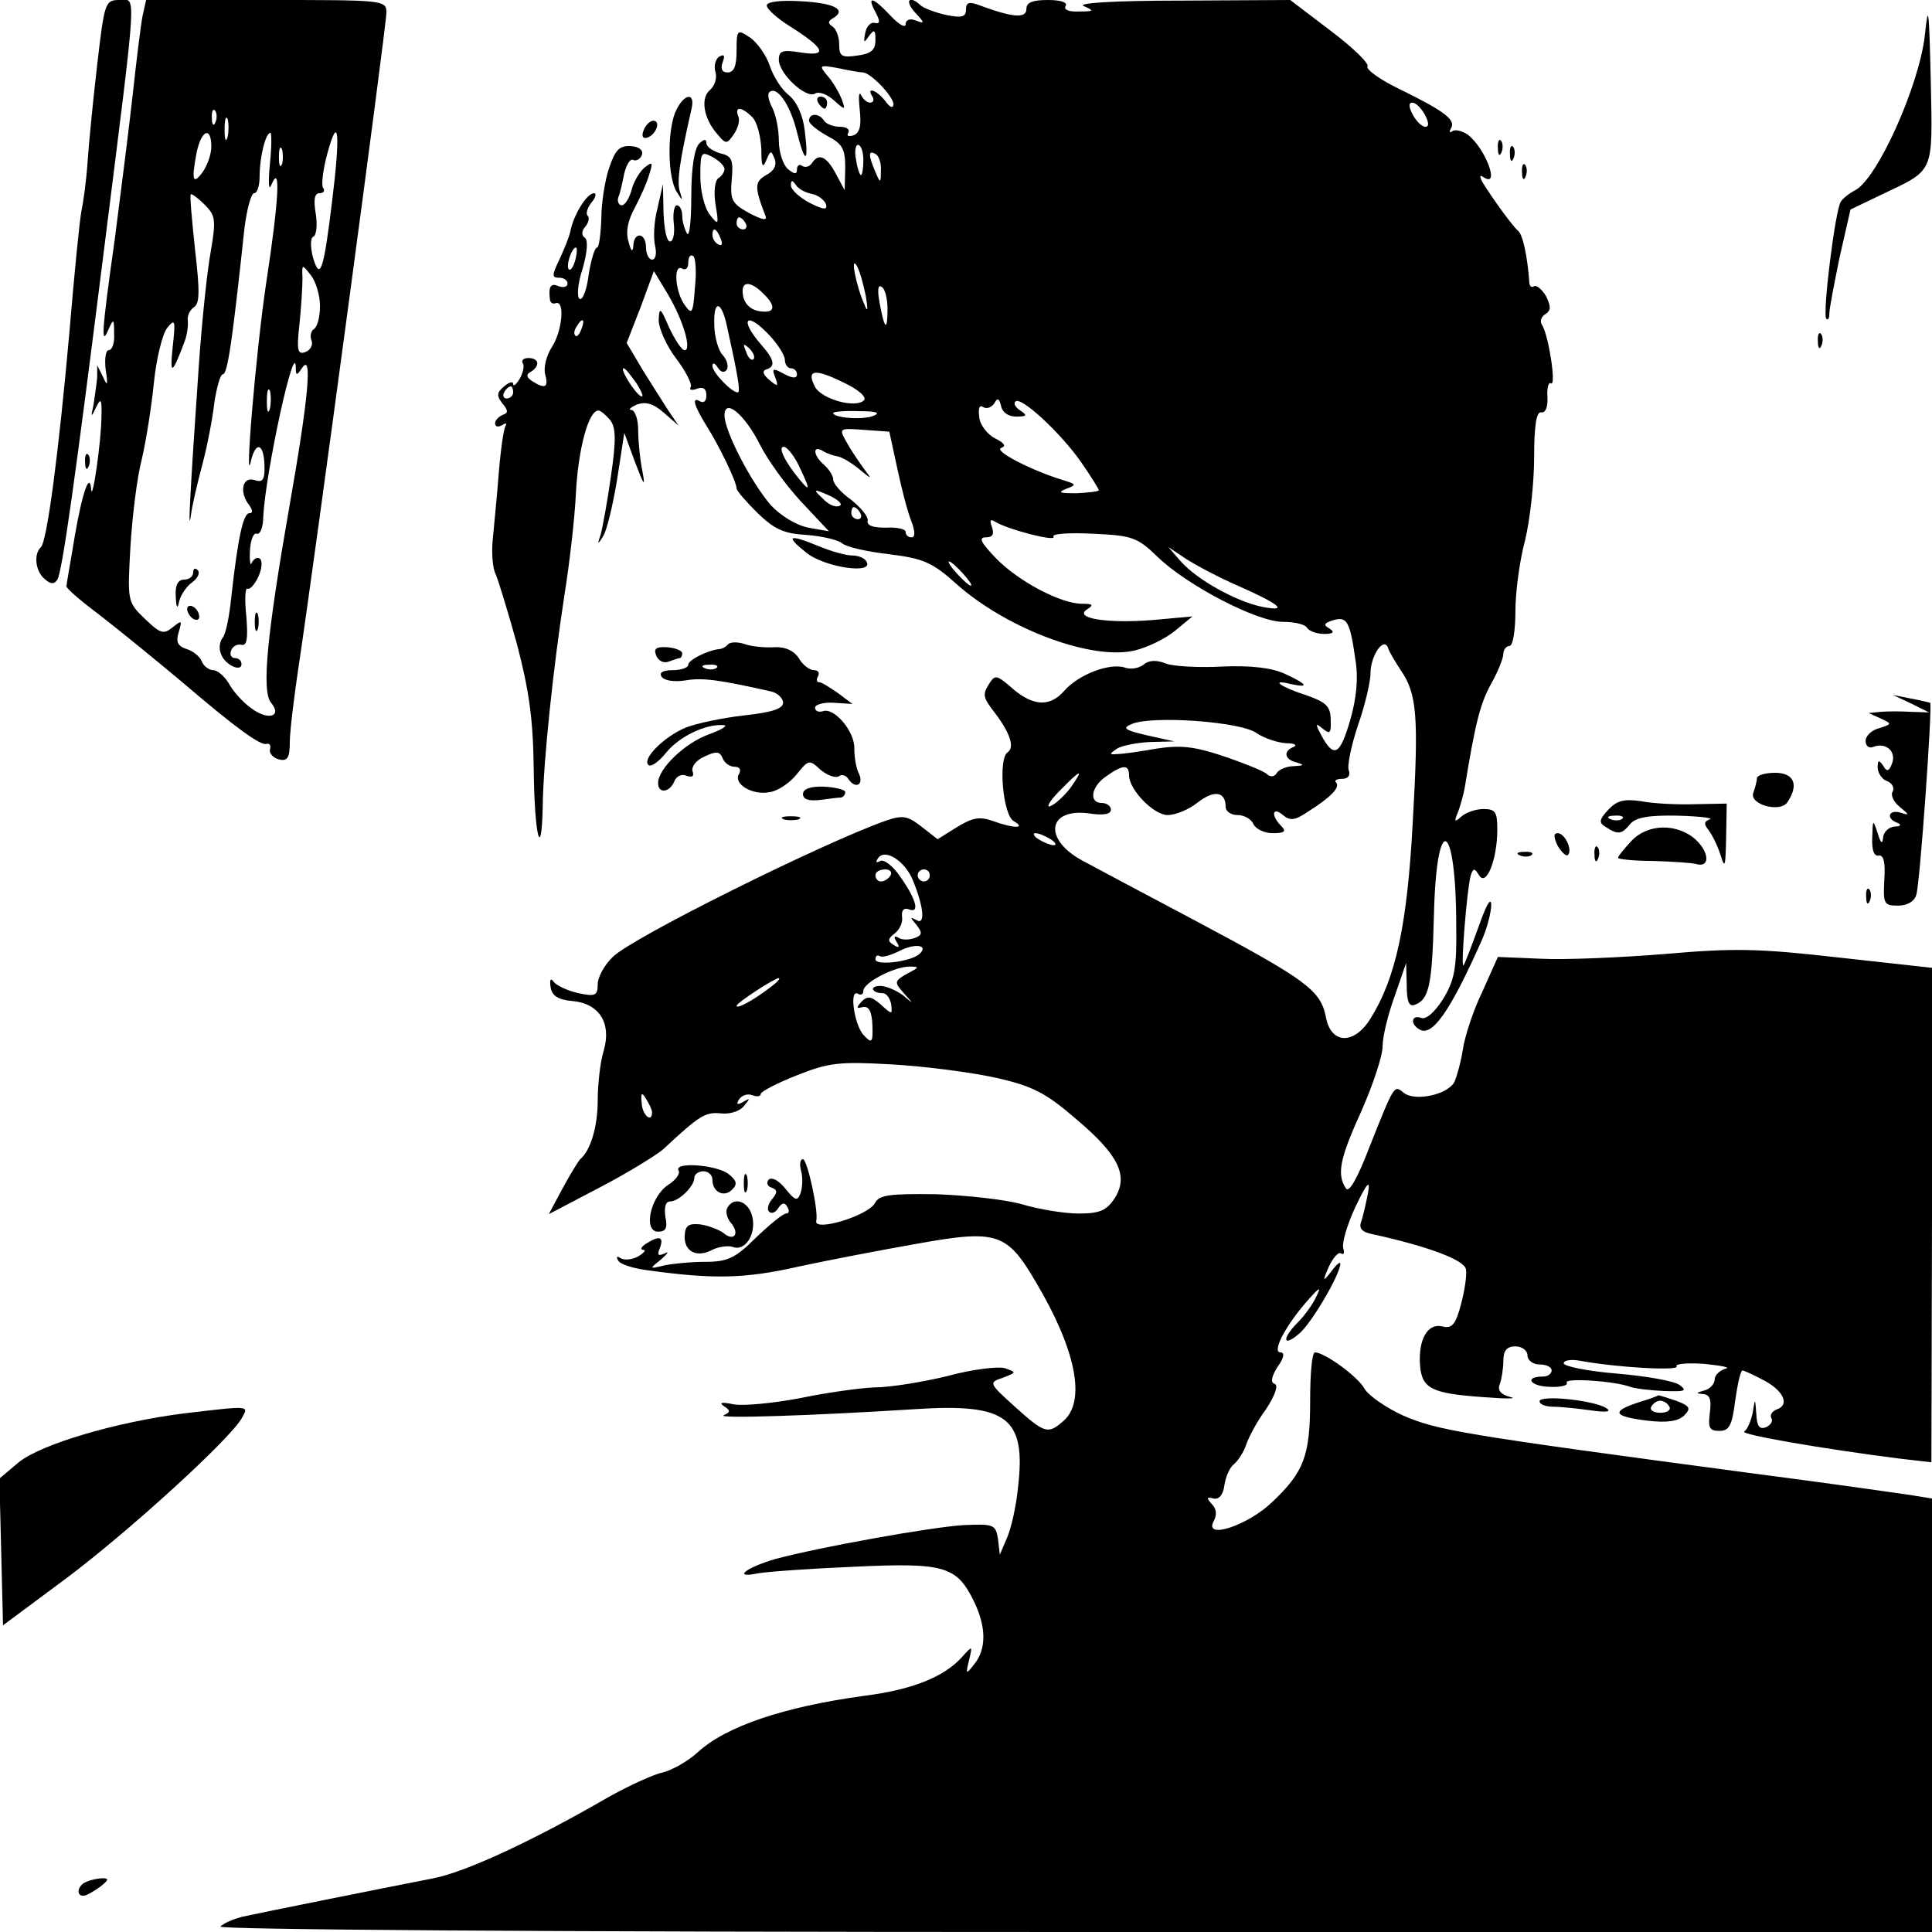 <?xml version="1.0" standalone="no"?>
<!DOCTYPE svg PUBLIC "-//W3C//DTD SVG 20010904//EN"
 "http://www.w3.org/TR/2001/REC-SVG-20010904/DTD/svg10.dtd">
<svg version="1.0" xmlns="http://www.w3.org/2000/svg"
 width="320pt" height="320pt" viewBox="0 0 320 320"
 preserveAspectRatio="xMidYMid meet">

<g transform="translate(0,320) scale(0.1,-0.1)"
fill="currentColor" stroke="none">
<path d="M161 3093 c-7 -60 -14 -132 -16 -162 -2 -30 -7 -66 -10 -80 -3 -14
-12 -105 -20 -201 -18 -202 -37 -345 -47 -356 -13 -12 -9 -41 6 -53 10 -9 16
-9 21 -1 8 13 29 161 79 560 54 430 52 400 24 400 -24 0 -25 -4 -37 -107z"/>
<path d="M236 3173 c-3 -16 -10 -73 -16 -128 -6 -55 -20 -164 -30 -242 -22
-155 -23 -179 -10 -148 8 18 9 17 9 -7 1 -16 -3 -28 -9 -28 -5 0 -7 -15 -5
-32 4 -26 3 -29 -4 -13 l-10 20 0 -20 c-1 -11 -4 -31 -6 -45 -5 -22 -4 -22 4
-5 8 17 10 14 9 -15 0 -39 -15 -143 -17 -121 -2 30 -14 -1 -27 -76 -7 -43 -14
-81 -14 -84 0 -4 26 -26 58 -50 31 -24 91 -73 134 -109 89 -76 130 -106 140
-102 5 1 7 -3 5 -10 -1 -6 6 -14 16 -16 13 -3 17 3 17 29 0 17 7 75 15 128 24
158 145 1058 145 1080 0 21 -4 21 -199 21 l-199 0 -6 -27z m121 -175 c-3 -8
-6 -5 -6 6 -1 11 2 17 5 13 3 -3 4 -12 1 -19z m20 -25 c-3 -10 -5 -4 -5 12 0
17 2 24 5 18 2 -7 2 -21 0 -30z m173 -107 c-14 -115 -20 -133 -32 -91 -4 17
-4 31 1 33 5 2 7 19 4 38 -4 23 -2 34 6 34 7 0 10 4 6 9 -3 5 0 30 7 56 19 70
22 34 8 -79z m-200 91 c0 -13 -7 -32 -15 -43 -16 -21 -18 -12 -9 35 8 36 24
42 24 8z m97 -29 c-3 -33 -2 -46 3 -33 15 35 12 -26 -9 -163 -17 -113 -37
-351 -25 -294 8 32 21 27 22 -8 1 -25 -3 -30 -17 -25 -20 6 -25 -21 -8 -42 6
-9 6 -13 0 -13 -10 0 -19 -40 -30 -140 -3 -30 -9 -60 -14 -66 -5 -6 -7 -18 -3
-27 6 -18 34 -31 34 -17 0 6 -5 10 -11 10 -6 0 -9 6 -6 13 2 6 10 11 17 9 9
-2 11 10 8 47 -3 28 -2 48 2 46 4 -2 12 7 18 20 6 13 7 27 2 30 -4 3 -10 -1
-13 -7 -2 -7 -4 2 -3 20 1 18 6 30 11 28 6 -2 11 11 11 28 4 76 54 304 54 245
0 -11 2 -11 10 1 18 28 11 -49 -20 -225 -38 -217 -47 -310 -31 -329 19 -23 -5
-30 -33 -9 -14 10 -30 28 -37 41 -7 12 -19 22 -26 22 -7 0 -16 7 -19 15 -3 8
-15 17 -25 20 -15 5 -18 12 -13 28 6 20 5 20 -10 8 -15 -12 -20 -11 -46 14
-29 28 -29 29 -24 119 3 50 11 116 19 146 7 30 16 87 20 127 4 39 14 80 22 90
13 16 14 13 9 -32 -5 -48 -1 -46 20 10 4 11 6 26 5 34 -1 8 3 17 10 22 10 6
10 27 2 96 -5 48 -9 90 -7 91 1 2 12 -6 23 -17 18 -18 19 -25 10 -78 -6 -32
-15 -119 -20 -193 -14 -203 -18 -278 -13 -245 2 17 11 55 19 85 8 30 17 76 20
103 4 26 10 47 14 47 8 0 16 56 36 243 4 31 11 57 16 57 5 0 9 12 9 28 0 32
10 72 18 72 2 0 2 -24 -1 -52z m20 0 c-3 -7 -5 -2 -5 12 0 14 2 19 5 13 2 -7
2 -19 0 -25z m63 -235 c0 -17 -4 -34 -10 -38 -5 -3 -7 -12 -4 -19 3 -7 -2 -16
-10 -19 -13 -5 -15 2 -10 46 3 29 5 63 5 76 -1 24 -1 24 14 5 8 -10 15 -33 15
-51z m-83 -170 c-3 -10 -5 -4 -5 12 0 17 2 24 5 18 2 -7 2 -21 0 -30z"/>
<path d="M320 2252 c0 -7 -7 -12 -15 -12 -10 0 -15 -9 -14 -27 1 -21 3 -23 6
-8 3 11 13 25 22 31 9 7 13 16 8 20 -4 4 -7 2 -7 -4z"/>
<path d="M310 2191 c0 -5 5 -13 10 -16 6 -3 10 -2 10 4 0 5 -4 13 -10 16 -5 3
-10 2 -10 -4z"/>
<path d="M422 2170 c0 -14 2 -19 5 -12 2 6 2 18 0 25 -3 6 -5 1 -5 -13z"/>
<path d="M1270 3191 c0 -6 18 -22 39 -35 57 -36 63 -50 18 -43 -31 5 -37 3
-37 -12 0 -23 45 -65 60 -56 6 4 20 -1 31 -11 19 -17 20 -17 13 2 -4 10 -14
28 -23 38 -15 18 -15 19 18 13 18 -4 37 -7 40 -7 13 0 51 -40 51 -53 -1 -7 -6
-5 -14 6 -14 18 -32 24 -21 7 3 -5 2 -10 -4 -10 -5 0 -12 6 -15 13 -4 6 -4 -5
-2 -25 3 -26 0 -38 -10 -42 -9 -3 -12 -1 -9 4 3 6 -3 10 -14 10 -11 0 -23 5
-26 10 -8 13 -25 13 -25 0 0 -5 14 -16 30 -25 25 -13 30 -21 30 -53 l-1 -37
-15 28 c-15 28 -28 34 -39 17 -4 -6 -11 -8 -16 -5 -5 4 -9 1 -9 -6 0 -8 -4 -8
-15 1 -8 7 -15 28 -15 47 0 19 -5 43 -11 55 -6 11 -8 22 -5 25 12 12 34 -19
45 -62 14 -57 21 -58 14 -2 -3 26 -13 48 -26 59 -12 9 -26 31 -32 49 -6 18
-21 39 -33 47 -21 14 -22 13 -22 -22 0 -25 -4 -36 -15 -36 -9 0 -12 6 -8 17 4
11 3 14 -6 9 -6 -4 -9 -16 -6 -25 3 -10 -1 -23 -9 -30 -16 -13 -11 -47 12 -73
14 -17 16 -17 27 -1 7 10 11 23 8 30 -7 17 5 17 23 -1 8 -8 14 -32 15 -53 0
-28 2 -33 8 -19 7 17 8 18 14 3 4 -11 -1 -20 -14 -27 -19 -11 -20 -19 -1 -68
3 -8 -6 -6 -27 5 -29 16 -32 22 -29 56 3 32 0 39 -19 43 -13 4 -23 11 -23 17
0 7 -4 7 -12 -1 -8 -8 -13 -41 -13 -87 0 -40 -3 -68 -7 -62 -4 7 -8 20 -8 30
0 9 -4 17 -9 17 -4 0 -7 -13 -5 -30 2 -16 -1 -30 -6 -30 -6 0 -10 21 -11 48
l-1 47 -9 -40 c-6 -22 -7 -50 -4 -62 3 -13 1 -23 -5 -23 -5 0 -10 9 -10 20 0
25 -20 27 -21 3 -1 -12 -4 -9 -8 7 -5 16 -1 35 10 55 9 17 20 41 24 55 7 22 6
23 -8 12 -8 -7 -18 -24 -21 -37 -4 -14 -11 -25 -16 -25 -5 0 -8 6 -6 13 3 6 7
25 10 40 4 15 10 25 15 22 5 -2 11 1 14 8 3 8 -4 14 -18 15 -19 1 -26 -6 -36
-36 -7 -20 -13 -58 -13 -84 -1 -27 -4 -48 -7 -48 -4 0 -10 -20 -14 -45 -3 -25
-10 -43 -15 -40 -5 3 -3 26 5 50 8 28 9 47 4 51 -6 4 -6 11 0 18 6 7 8 16 4
19 -3 4 0 13 7 22 7 8 8 15 4 15 -12 0 -34 -36 -39 -62 -2 -10 -11 -32 -19
-49 -12 -25 -12 -29 0 -29 8 0 14 -4 14 -10 0 -5 -7 -7 -15 -4 -13 6 -17 -1
-14 -23 1 -5 5 -7 10 -5 15 4 10 -47 -7 -73 -9 -14 -14 -34 -11 -45 6 -22 0
-25 -22 -11 -9 6 -10 11 -2 15 16 10 14 23 -4 23 -8 0 -12 -4 -9 -9 3 -4 0
-16 -5 -25 -6 -10 -11 -14 -11 -9 0 5 -7 3 -15 -4 -12 -10 -13 -15 -3 -28 10
-12 10 -16 1 -19 -7 -3 -13 -9 -13 -14 0 -6 5 -7 12 -3 6 4 8 3 5 -2 -3 -6 -8
-41 -11 -79 -3 -39 -8 -88 -10 -110 -2 -21 0 -47 5 -56 4 -9 20 -61 35 -115
20 -76 27 -124 28 -206 1 -112 13 -160 15 -61 1 74 18 232 36 348 8 50 17 126
19 170 4 73 21 135 37 135 4 0 12 -7 19 -15 10 -12 11 -32 2 -93 -6 -43 -14
-86 -17 -97 -6 -17 -5 -18 4 -3 6 9 16 51 23 93 l12 78 18 -49 c15 -39 17 -42
12 -14 -4 19 -7 50 -7 68 0 17 -5 32 -11 33 -6 0 -2 4 9 9 14 5 27 2 45 -14
l24 -21 -17 25 c-9 14 -28 44 -43 68 l-26 44 23 59 22 60 23 -38 c26 -44 40
-93 28 -93 -5 0 -16 17 -26 38 -14 33 -16 34 -17 12 0 -14 13 -43 29 -64 16
-21 27 -43 24 -47 -3 -5 2 -6 10 -3 11 4 16 0 16 -11 0 -9 -4 -13 -10 -10 -15
9 -11 -6 10 -40 21 -33 50 -93 50 -104 0 -4 16 -22 35 -41 28 -27 44 -34 81
-36 25 -2 52 -8 59 -14 7 -6 42 -14 78 -18 56 -7 71 -13 112 -50 85 -75 226
-127 296 -109 20 5 49 19 65 32 l29 24 -66 -6 c-76 -6 -132 3 -108 18 11 7 9
9 -9 9 -35 0 -105 37 -142 75 -25 26 -30 35 -17 35 11 0 14 5 10 17 -4 11 -3
14 5 9 21 -13 102 -34 97 -25 -4 5 26 7 65 5 66 -3 74 -6 108 -39 49 -47 164
-107 207 -107 19 0 37 -4 40 -10 3 -5 16 -10 28 -10 16 0 18 3 9 9 -11 6 -9 9
7 14 22 6 27 -2 36 -66 5 -30 2 -63 -9 -101 -17 -58 -27 -62 -48 -23 -10 19
-9 20 3 10 12 -10 14 -7 13 15 0 22 -8 29 -39 40 -44 14 -63 28 -27 19 32 -7
27 0 -10 17 -22 10 -56 14 -103 12 -38 -2 -81 0 -94 5 -15 6 -28 6 -37 -2 -8
-6 -21 -8 -30 -5 -25 9 -78 -11 -102 -39 -24 -27 -53 -25 -90 9 -20 17 -24 18
-32 6 -13 -20 -13 -24 8 -51 25 -33 33 -57 21 -65 -16 -10 -8 -104 10 -114 22
-13 -1 -12 -34 0 -22 8 -34 6 -60 -10 l-32 -20 -27 21 c-23 18 -31 19 -58 10
-105 -37 -423 -195 -453 -226 -14 -13 -25 -34 -25 -45 0 -19 -4 -21 -32 -15
-18 4 -37 13 -41 19 -5 7 -7 3 -5 -9 2 -14 12 -21 36 -23 45 -4 65 -37 52 -82
-6 -19 -10 -57 -10 -83 0 -43 -12 -83 -29 -97 -3 -3 -16 -24 -29 -48 l-23 -43
84 44 c46 24 93 53 105 63 61 57 70 62 95 60 15 -2 32 3 39 12 11 13 11 14 -1
7 -10 -6 -12 -4 -7 4 5 7 14 10 22 7 8 -3 14 -2 14 2 0 4 27 18 60 31 53 21
70 23 157 18 54 -3 131 -13 172 -22 62 -14 83 -25 134 -69 70 -59 87 -94 63
-131 -13 -20 -25 -25 -59 -25 -24 0 -66 7 -93 15 -27 8 -91 15 -143 17 -78 1
-95 -1 -102 -15 -12 -21 -102 -48 -97 -29 4 16 -15 102 -22 102 -5 0 -6 -9 -3
-20 3 -11 2 -27 -1 -36 -5 -14 -9 -13 -25 7 -11 14 -23 20 -28 15 -4 -5 -2
-11 5 -13 10 -4 10 -8 1 -19 -7 -8 -9 -18 -5 -21 4 -4 11 -1 15 6 6 9 11 10
15 2 4 -6 3 -11 -2 -11 -5 0 -27 -18 -50 -40 -34 -34 -47 -40 -84 -40 -24 0
-54 -3 -68 -6 -25 -6 -25 -6 -5 10 11 10 14 14 6 10 -11 -5 -13 -3 -8 9 7 19
-1 21 -23 7 -8 -5 -10 -10 -5 -10 6 0 2 -5 -8 -11 -9 -5 -22 -7 -29 -3 -6 4
-8 3 -4 -4 3 -6 25 -13 49 -16 108 -15 161 -14 249 6 51 11 140 28 197 38 133
24 149 18 197 -64 66 -111 83 -196 46 -229 -26 -23 -31 -22 -81 23 -43 39 -44
40 -20 48 23 9 23 9 3 16 -11 3 -54 -2 -94 -13 -41 -10 -96 -19 -122 -19 -25
-1 -81 -9 -124 -18 -43 -8 -92 -13 -109 -10 -19 4 -25 3 -16 -3 11 -7 11 -10
0 -15 -15 -6 143 -1 317 10 153 10 184 -14 170 -131 -3 -30 -11 -66 -18 -82
l-12 -28 -3 26 c-4 24 -7 25 -56 23 -53 -3 -237 -36 -312 -56 -49 -14 -73 -33
-30 -24 17 3 89 8 160 11 148 7 169 1 197 -55 22 -44 22 -81 2 -106 -14 -18
-15 -18 -9 6 6 25 6 25 -12 5 -30 -33 -83 -54 -163 -64 -131 -18 -227 -50
-274 -93 -16 -15 -43 -30 -59 -34 -15 -3 -56 -22 -90 -41 -126 -73 -237 -124
-289 -134 -87 -17 -291 -58 -318 -64 -14 -4 -29 -10 -35 -16 -5 -5 525 -9
1413 -9 l1422 0 0 359 0 359 -37 6 c-21 3 -139 20 -263 36 -480 64 -519 71
-575 95 -29 13 -59 34 -65 45 -11 20 -66 60 -82 60 -5 0 -8 -36 -8 -80 0 -91
-10 -118 -63 -168 -39 -38 -113 -63 -97 -32 6 11 5 21 -3 29 -9 10 -9 12 3 9
9 -2 16 6 18 22 2 14 9 30 16 35 7 6 16 20 20 32 4 12 18 39 33 59 15 23 21
40 14 42 -7 2 -5 12 5 28 11 15 12 24 5 24 -15 0 8 44 44 85 21 24 24 25 15 7
-6 -13 -20 -32 -31 -43 -27 -27 -24 -42 5 -16 21 20 66 97 66 114 0 4 -7 -2
-15 -13 -14 -18 -15 -17 -4 8 7 15 16 25 20 22 5 -3 6 1 4 8 -3 8 6 39 20 69
19 40 25 46 21 24 -3 -16 -8 -38 -11 -47 -5 -13 0 -19 22 -23 90 -20 148 -42
151 -57 2 -9 -2 -35 -8 -58 -9 -34 -15 -41 -31 -37 -24 6 -40 -21 -37 -64 3
-39 19 -47 104 -53 38 -3 59 -3 46 0 -16 4 -22 11 -18 21 3 8 6 26 6 39 0 17
6 24 20 24 11 0 20 -7 20 -15 0 -8 9 -15 20 -15 11 0 20 -4 20 -10 0 -5 -6
-10 -14 -10 -32 0 -22 -16 10 -17 18 -1 32 2 29 7 -5 8 78 3 105 -7 8 -3 34
-6 57 -7 34 -1 38 0 25 10 -10 7 -57 15 -105 19 -48 4 -87 12 -87 17 0 5 12 7
28 4 60 -11 164 -17 159 -9 -3 4 18 6 46 4 29 -3 44 -6 35 -8 -10 -3 -18 -11
-18 -18 0 -7 -8 -16 -17 -18 -14 -4 -15 -5 -2 -6 11 -1 14 -9 11 -31 -3 -25
-1 -30 16 -30 16 0 21 9 26 50 4 28 9 50 12 50 3 0 18 -7 33 -15 34 -17 46
-41 25 -49 -9 -3 -13 -10 -10 -15 3 -5 -1 -11 -9 -15 -11 -4 -15 2 -16 22 -2
27 -2 27 -6 2 -3 -14 -9 -28 -14 -31 -8 -5 132 -29 258 -45 l52 -6 1 409 0
410 -154 17 c-132 15 -173 16 -287 6 -74 -6 -167 -10 -206 -8 l-72 3 -26 -58
c-15 -31 -29 -74 -32 -95 -3 -20 -10 -45 -14 -54 -11 -21 -65 -33 -84 -18 -16
13 -15 15 -56 -88 -21 -55 -35 -79 -40 -70 -15 23 -10 49 26 128 19 43 35 91
35 107 0 16 9 53 20 83 l19 55 1 -37 c0 -28 4 -36 14 -32 23 9 28 32 31 147 4
175 37 160 37 -18 1 -69 -3 -89 -22 -120 -14 -22 -28 -34 -36 -31 -16 6 -19
-10 -3 -19 21 -13 51 30 103 147 9 20 16 47 16 60 -1 13 -9 -3 -21 -37 -12
-33 -23 -62 -25 -64 -5 -5 6 129 12 149 4 12 6 13 14 0 12 -19 30 27 30 76 0
29 -3 34 -23 34 -13 0 -29 -6 -36 -12 -12 -11 -13 -9 -6 7 4 11 9 29 11 40 17
104 25 138 43 171 12 21 21 44 21 51 0 7 5 13 10 13 6 0 10 26 10 58 0 31 7
84 16 117 8 33 15 95 15 137 0 55 4 77 12 75 7 -1 11 9 10 26 -1 15 2 25 6 22
9 -5 -4 80 -15 97 -4 6 -1 14 6 18 9 6 9 12 1 29 -7 12 -16 19 -20 17 -4 -3
-8 0 -8 7 -3 42 -11 80 -19 85 -8 7 -40 50 -59 81 -5 10 -4 12 3 7 27 -17 2
49 -27 71 -9 6 -20 9 -25 6 -5 -4 -6 -1 -3 4 9 14 -9 28 -82 64 -34 16 -59 34
-56 39 3 5 -25 32 -61 59 l-67 51 -181 -1 c-110 0 -173 -4 -161 -9 18 -8 17
-9 -8 -9 -16 -1 -26 3 -22 9 4 6 -8 10 -29 10 -26 0 -36 -4 -36 -15 0 -16 -23
-14 -77 6 -18 7 -23 5 -23 -7 0 -12 -7 -14 -32 -9 -18 4 -37 11 -43 16 -19 18
-27 8 -10 -11 17 -18 17 -20 2 -14 -10 4 -17 1 -17 -6 0 -7 -11 -1 -25 14 -29
31 -40 34 -25 6 8 -15 8 -20 -1 -18 -7 2 -14 -6 -16 -17 -3 -16 -2 -17 6 -5 9
12 11 11 11 -6 0 -17 -7 -23 -30 -26 -26 -4 -30 -1 -30 18 0 13 -5 26 -11 30
-8 5 -8 9 1 14 23 14 2 25 -54 28 -34 2 -56 -1 -56 -7z m1090 -181 c7 -13 7
-20 1 -20 -6 0 -15 9 -21 20 -7 13 -7 20 -1 20 6 0 15 -9 21 -20z m-930 -75
c0 -14 -2 -25 -4 -25 -2 0 -6 11 -8 25 -3 14 -1 25 3 25 5 0 9 -11 9 -25z
m-230 -15 c0 -5 -5 -12 -10 -15 -6 -4 -8 -22 -5 -43 6 -35 5 -36 -9 -18 -9 11
-16 39 -16 63 0 41 1 43 20 33 11 -6 20 -15 20 -20z m259 -3 c0 -21 -1 -21 -9
-2 -12 28 -12 37 0 30 6 -3 10 -16 9 -28z m-115 -38 c11 -2 21 -10 24 -17 3
-10 -3 -10 -27 2 -17 9 -31 22 -31 29 0 9 2 9 8 1 4 -7 16 -13 26 -15z m-109
-49 c3 -5 1 -10 -4 -10 -6 0 -11 5 -11 10 0 6 2 10 4 10 3 0 8 -4 11 -10z
m-41 -26 c3 -8 2 -12 -4 -9 -6 3 -10 10 -10 16 0 14 7 11 14 -7z m-241 -34
c-3 -12 -8 -19 -11 -16 -5 6 5 36 12 36 2 0 2 -9 -1 -20z m198 -46 c-3 -44 -5
-46 -17 -29 -16 22 -19 69 -4 60 6 -3 10 1 10 10 0 9 3 14 8 11 4 -2 6 -26 3
-52z m283 -14 c4 -24 3 -28 -2 -15 -14 31 -24 83 -13 65 5 -8 11 -31 15 -50z
m-170 4 c21 -20 20 -32 -1 -30 -20 1 -33 14 -33 34 0 17 15 15 34 -4z m206
-26 c0 -38 -5 -34 -13 10 -4 21 -3 31 3 27 6 -3 10 -20 10 -37z m-266 -28 c18
-81 23 -110 18 -110 -10 0 -42 33 -42 44 0 6 4 5 9 -3 5 -8 11 -9 15 -3 3 6 0
16 -7 24 -7 7 -14 30 -14 52 -1 40 12 38 21 -4z m-241 -5 c-3 -9 -8 -14 -10
-11 -3 3 -2 9 2 15 9 16 15 13 8 -4z m312 -11 c14 -15 25 -33 25 -40 0 -8 5
-14 10 -14 6 0 10 -5 10 -10 0 -7 -7 -7 -22 1 -18 10 -20 9 -14 -6 6 -16 4
-16 -10 -4 -10 8 -12 15 -5 17 16 5 14 16 -9 42 -37 43 -23 55 15 14z m-27
-39 c-3 -3 -9 2 -12 12 -6 14 -5 15 5 6 7 -7 10 -15 7 -18z m-193 -41 c9 -15
12 -23 6 -20 -11 7 -35 46 -28 46 3 0 12 -12 22 -26z m376 -27 c-14 -14 -70 2
-81 22 -15 29 -1 31 46 8 26 -12 40 -25 35 -30z m-581 13 c0 -5 -5 -10 -11
-10 -5 0 -7 5 -4 10 3 6 8 10 11 10 2 0 4 -4 4 -10z m833 -40 c18 0 19 2 7 10
-8 5 -12 12 -8 15 9 9 75 -52 109 -101 16 -23 29 -44 29 -46 0 -2 -17 -4 -37
-5 -27 0 -32 1 -18 7 19 7 18 8 -5 15 -52 16 -114 48 -102 53 9 3 6 8 -10 16
-12 6 -25 22 -26 35 -2 14 0 21 6 17 6 -4 14 -1 19 6 5 10 8 8 11 -4 2 -11 12
-18 25 -18z m-424 -47 c12 -24 42 -66 68 -94 l46 -49 -34 6 c-20 4 -45 19 -62
37 -33 38 -77 123 -77 149 0 30 34 1 59 -49z m187 48 c-18 -7 -66 -3 -66 5 0
2 19 4 43 3 30 0 36 -3 23 -8z m40 -86 c7 -33 17 -72 23 -87 7 -18 7 -28 1
-28 -6 0 -10 4 -10 9 0 5 -15 8 -32 7 -21 0 -32 3 -31 11 2 7 -11 22 -27 35
-17 12 -30 27 -30 34 0 6 -7 17 -15 24 -18 15 -20 34 -2 23 6 -4 18 -8 25 -9
8 -2 23 -11 35 -21 22 -18 22 -18 7 2 -8 11 -21 30 -28 43 -13 23 -12 23 29
20 l42 -3 13 -60z m-165 8 c21 -43 22 -50 4 -28 -25 30 -37 55 -27 55 5 0 15
-12 23 -27z m69 -71 c-7 -3 -19 3 -28 13 -16 15 -15 16 12 4 15 -7 23 -15 16
-17z m35 -12 c3 -5 1 -10 -4 -10 -6 0 -11 5 -11 10 0 6 2 10 4 10 3 0 8 -4 11
-10z m625 -120 c70 -31 86 -44 40 -35 -43 9 -108 45 -135 76 l-20 23 30 -20
c17 -11 55 -31 85 -44z m-455 20 c10 -11 16 -20 13 -20 -3 0 -13 9 -23 20 -10
11 -16 20 -13 20 3 0 13 -9 23 -20z m725 -160 c27 -39 30 -76 20 -251 -9 -170
-28 -259 -70 -326 -27 -44 -66 -43 -74 3 -9 44 -32 61 -216 159 -91 48 -175
93 -188 100 -64 35 -57 86 10 78 25 -4 38 -2 38 6 0 6 -7 11 -15 11 -22 0 -18
27 7 44 28 20 38 20 38 2 0 -24 41 -66 64 -66 13 0 35 9 50 21 27 21 46 18 46
-7 0 -8 9 -14 20 -14 11 0 23 -7 26 -15 4 -8 18 -15 32 -15 20 0 23 3 14 12
-17 17 -15 33 3 18 12 -10 20 -9 42 6 38 24 53 40 46 48 -4 3 1 6 10 6 10 0
14 6 11 14 -3 7 4 41 15 74 12 34 21 73 21 87 0 29 22 61 29 42 2 -7 12 -23
21 -37z m-239 -104 c13 -9 35 -16 49 -17 14 0 19 -3 13 -6 -18 -7 -16 -21 5
-26 13 -4 12 -5 -5 -6 -12 0 -25 -6 -28 -11 -4 -7 -11 -8 -18 -1 -7 5 -39 18
-72 29 -48 16 -70 18 -110 12 -27 -5 -57 -9 -65 -9 -13 -1 -13 0 0 9 8 5 33
10 55 11 l40 1 -45 10 c-38 9 -42 12 -25 19 33 14 179 4 206 -15z m-308 -91
c-10 -13 -25 -27 -33 -30 -8 -4 -2 8 14 24 36 37 43 40 19 6z m-33 -85 c8 -5
11 -10 5 -10 -5 0 -17 5 -25 10 -8 5 -10 10 -5 10 6 0 17 -5 25 -10z m-228
-68 c18 -44 21 -75 6 -66 -11 6 -11 5 0 -8 10 -13 10 -17 -4 -22 -9 -3 -21 -3
-26 1 -7 4 -8 1 -3 -7 6 -9 4 -11 -5 -5 -10 6 -10 10 2 19 8 6 14 19 12 28 -1
10 3 15 11 12 19 -8 13 16 -14 54 -12 18 -27 29 -33 26 -7 -4 -8 -2 -4 4 11
18 45 -4 58 -36z m-37 8 c-3 -5 -10 -10 -16 -10 -5 0 -9 5 -9 10 0 6 7 10 16
10 8 0 12 -4 9 -10z m65 0 c0 -5 -4 -10 -10 -10 -5 0 -10 5 -10 10 0 6 5 10
10 10 6 0 10 -4 10 -10z m-17 -130 c-14 -13 -73 -20 -73 -9 0 6 3 8 8 5 4 -2
18 2 32 9 25 13 49 10 33 -5z m-21 -33 c-21 -12 -21 -14 -5 -32 17 -19 17 -19
-2 -3 -11 8 -28 15 -37 15 -19 0 -14 -12 4 -12 6 0 12 -8 14 -18 2 -18 2 -18
-17 -1 -16 14 -22 15 -32 5 -9 -10 -9 -12 2 -9 10 2 15 -7 16 -30 1 -29 -1
-31 -14 -17 -16 16 -25 78 -10 69 5 -3 9 -1 9 5 0 13 49 39 75 40 19 0 18 -1
-3 -12z m-227 -23 c-26 -20 -55 -36 -55 -30 0 5 63 46 70 46 3 -1 -4 -8 -15
-16z m-195 -206 c0 -19 -16 -5 -17 14 -2 18 0 20 7 8 5 -8 10 -18 10 -22z"/>
<path d="M3188 3140 c-10 -83 -78 -235 -115 -255 -10 -5 -21 -14 -24 -19 -9
-12 -31 -187 -24 -194 3 -3 5 1 5 9 0 8 8 49 17 93 l18 79 50 24 c90 43 86 33
83 189 -3 122 -4 131 -10 74z"/>
<path d="M1118 3013 c-13 -34 -12 -108 3 -131 10 -16 10 -15 5 1 -5 16 -1 47
19 135 8 31 -13 28 -27 -5z"/>
<path d="M1355 3030 c3 -5 8 -10 11 -10 2 0 4 5 4 10 0 6 -5 10 -11 10 -5 0
-7 -4 -4 -10z"/>
<path d="M1066 2984 c-4 -10 -1 -14 6 -12 15 5 23 28 10 28 -5 0 -13 -7 -16
-16z"/>
<path d="M2481 2954 c0 -11 3 -14 6 -6 3 7 2 16 -1 19 -3 4 -6 -2 -5 -13z"/>
<path d="M2501 2944 c0 -11 3 -14 6 -6 3 7 2 16 -1 19 -3 4 -6 -2 -5 -13z"/>
<path d="M2521 2914 c0 -11 3 -14 6 -6 3 7 2 16 -1 19 -3 4 -6 -2 -5 -13z"/>
<path d="M3011 2634 c0 -11 3 -14 6 -6 3 7 2 16 -1 19 -3 4 -6 -2 -5 -13z"/>
<path d="M141 2434 c0 -11 3 -14 6 -6 3 7 2 16 -1 19 -3 4 -6 -2 -5 -13z"/>
<path d="M1335 2285 c30 -25 114 -37 100 -15 -3 6 -14 10 -24 10 -10 0 -35 7
-54 15 -51 21 -57 18 -22 -10z"/>
<path d="M1206 2133 c-4 -5 -11 -8 -14 -8 -20 -2 -52 -18 -52 -26 0 -5 -12 -9
-26 -9 -16 0 -23 -4 -18 -11 4 -6 20 -9 39 -6 29 5 56 1 141 -18 11 -2 21 -11
21 -19 0 -10 -19 -16 -65 -21 -35 -4 -78 -13 -96 -20 -36 -15 -73 -52 -62 -62
4 -4 17 5 29 20 22 27 65 48 95 46 9 0 -1 -7 -23 -15 -40 -14 -85 -57 -85 -81
0 -18 19 -16 27 3 3 8 12 13 20 9 10 -3 13 -1 10 8 -2 7 6 18 20 24 19 9 25 9
30 -3 3 -8 12 -14 20 -14 8 0 11 -5 7 -12 -10 -16 22 -36 51 -30 14 2 34 16
45 30 19 24 21 24 39 7 11 -9 24 -14 30 -11 5 4 12 2 16 -4 11 -17 26 -11 18
8 -5 9 -8 28 -8 42 1 29 -34 69 -52 62 -7 -2 -13 0 -13 6 0 5 14 9 31 8 l31
-2 -24 18 c-13 9 -27 18 -31 18 -5 0 -5 5 -2 10 3 6 0 10 -7 10 -7 0 -19 9
-25 20 -8 12 -22 19 -40 18 -16 -1 -37 1 -49 5 -11 4 -24 4 -28 0z m-19 -39
c-3 -3 -12 -4 -19 -1 -8 3 -5 6 6 6 11 1 17 -2 13 -5z"/>
<path d="M1087 2114 c3 -8 12 -13 20 -10 8 3 17 6 19 6 2 0 4 4 4 8 0 4 -11 9
-25 10 -18 1 -23 -2 -18 -14z"/>
<path d="M3165 2035 l30 -15 -30 1 c-16 1 -39 1 -50 0 l-20 -2 20 -9 c19 -9
19 -9 -2 -16 -13 -3 -23 -13 -23 -21 0 -9 6 -13 13 -10 21 8 38 -8 31 -27 -5
-14 -9 -15 -15 -4 -7 10 -9 9 -9 -3 0 -9 7 -20 16 -23 8 -3 12 -11 9 -17 -4
-5 1 -17 11 -25 17 -14 17 -15 2 -10 -20 6 -25 -10 -5 -17 7 -3 5 -6 -5 -6
-10 -1 -18 -9 -19 -18 -1 -12 -4 -10 -9 7 -8 24 -8 23 -9 -7 -1 -21 3 -32 11
-30 8 1 11 -12 9 -40 -2 -40 -1 -43 23 -43 15 0 27 7 30 18 6 17 27 315 23
318 -1 0 -15 4 -32 7 l-30 6 30 -14z"/>
<path d="M2910 1911 c0 -5 -3 -16 -6 -24 -7 -20 46 -34 57 -15 19 29 10 48
-21 48 -16 0 -30 -4 -30 -9z"/>
<path d="M1330 1885 c0 -9 9 -12 28 -10 15 2 30 4 35 4 4 1 7 5 7 9 0 4 -16 8
-35 9 -23 1 -35 -4 -35 -12z"/>
<path d="M2664 1859 c-16 -17 -16 -22 -4 -29 20 -13 26 -12 40 5 9 11 30 15
79 14 36 -1 60 -4 53 -6 -10 -4 -10 -8 -2 -18 6 -8 15 -26 20 -42 7 -23 8 -18
9 29 l1 57 -52 -1 c-29 -1 -70 1 -90 5 -28 4 -40 1 -54 -14z m23 -15 c-3 -3
-12 -4 -19 -1 -8 3 -5 6 6 6 11 1 17 -2 13 -5z"/>
<path d="M1298 1843 c6 -2 18 -2 25 0 6 3 1 5 -13 5 -14 0 -19 -2 -12 -5z"/>
<path d="M2702 1807 c-12 -13 -22 -25 -22 -28 0 -2 26 -5 58 -5 31 -1 63 -3
71 -5 23 -7 23 18 0 40 -31 28 -80 27 -107 -2z"/>
<path d="M2580 1799 c7 -11 14 -18 17 -15 8 8 -5 36 -17 36 -7 0 -7 -6 0 -21z"/>
<path d="M2641 1784 c0 -11 3 -14 6 -6 3 7 2 16 -1 19 -3 4 -6 -2 -5 -13z"/>
<path d="M2518 1783 c7 -3 16 -2 19 1 4 3 -2 6 -13 5 -11 0 -14 -3 -6 -6z"/>
<path d="M3091 1714 c0 -11 3 -14 6 -6 3 7 2 16 -1 19 -3 4 -6 -2 -5 -13z"/>
<path d="M1124 1261 c3 -5 -5 -16 -18 -24 -29 -20 -41 -77 -16 -77 13 0 16 6
12 25 -2 15 0 25 8 25 14 0 40 25 40 39 0 6 7 11 15 11 8 0 15 -6 15 -14 0
-21 20 -30 33 -16 9 9 7 15 -7 26 -21 15 -91 20 -82 5z"/>
<path d="M1232 1240 c0 -14 2 -19 5 -12 2 6 2 18 0 25 -3 6 -5 1 -5 -13z"/>
<path d="M1205 1200 c-4 -6 -1 -18 6 -26 15 -18 4 -31 -13 -16 -7 5 -24 12
-38 14 -20 2 -25 -2 -26 -19 -1 -26 20 -37 46 -23 10 5 25 7 33 5 21 -9 40 21
33 50 -6 25 -30 34 -41 15z"/>
<path d="M2550 879 c0 -5 10 -9 23 -9 12 0 40 -3 62 -6 27 -4 35 -2 25 4 -21
13 -110 22 -110 11z"/>
<path d="M2713 877 c-45 -15 -41 -23 15 -30 33 -4 51 -1 61 8 12 12 11 16 -13
25 -15 5 -28 9 -29 9 -1 -1 -17 -7 -34 -12z m52 -7 c3 -5 -3 -10 -15 -10 -12
0 -18 5 -15 10 3 6 10 10 15 10 5 0 12 -4 15 -10z"/>
<path d="M305 859 c-112 -14 -237 -51 -274 -81 l-32 -27 3 -122 3 -121 105 78
c104 78 273 232 291 266 11 20 14 20 -96 7z"/>
<path d="M143 83 c-14 -5 -18 -23 -5 -23 5 0 17 7 28 15 14 11 15 14 4 14 -8
0 -21 -3 -27 -6z"/>
</g>
</svg>
